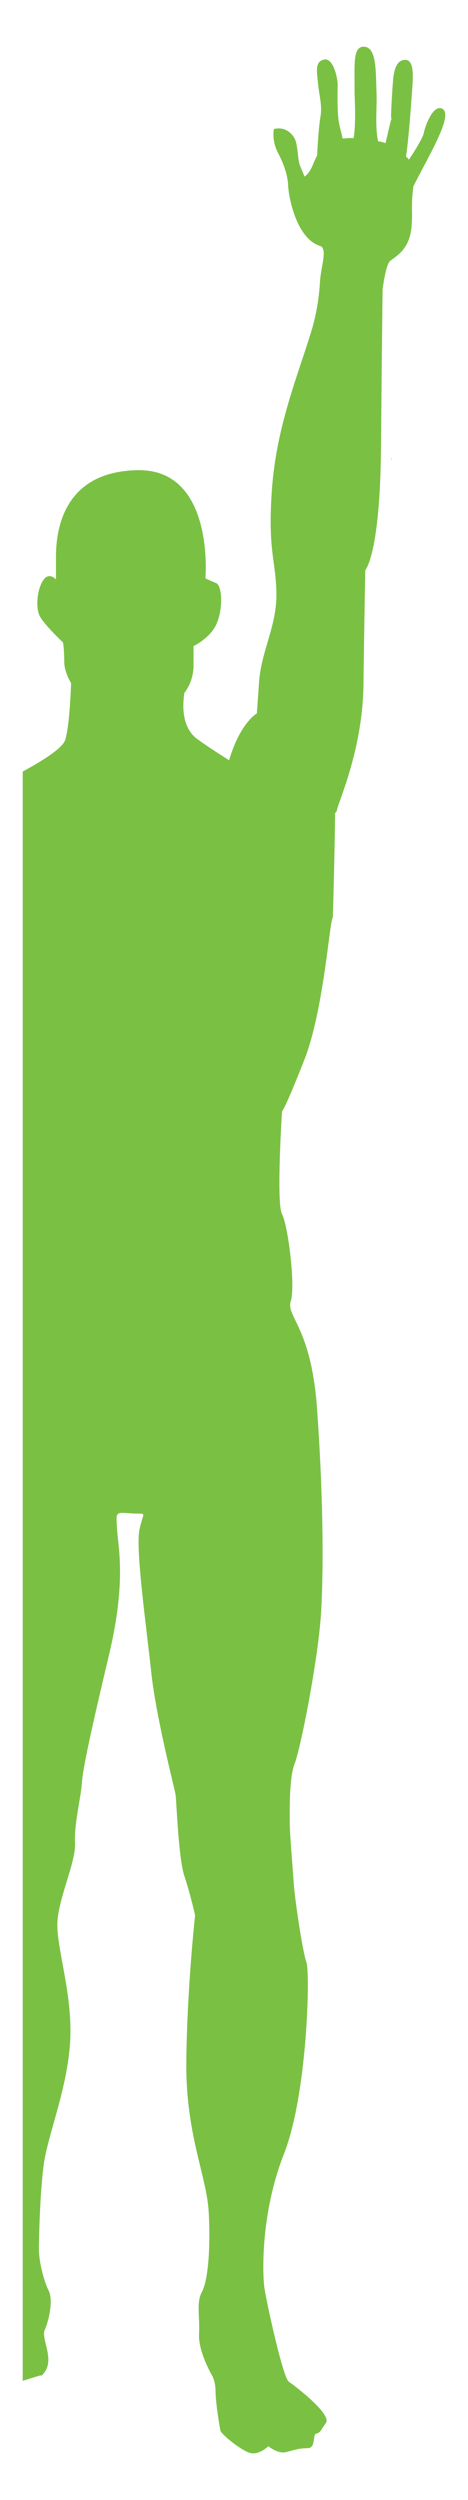 <?xml version="1.0" encoding="utf-8"?>
<!-- Generator: Adobe Illustrator 23.0.3, SVG Export Plug-In . SVG Version: 6.00 Build 0)  -->
<svg version="1.1" id="Layer_1" xmlns="http://www.w3.org/2000/svg" xmlns:xlink="http://www.w3.org/1999/xlink" x="0px" y="0px"
	 viewBox="0 0 150 800" style="enable-background:new 0 0 150 800;" xml:space="preserve">
<style type="text/css">
	.st0{fill:#7AC143;}
</style>
<g>
	<path class="st0" d="M141.58,34.71c-2.88-1.16-5.36,5.74-5.75,7.85c-0.43,2.12-4.77,8.52-4.77,8.52c-0.49-0.63-0.26-0.35-0.93-1.02
		c0.68-4.2,1.47-13.99,1.79-18.84c0.34-5.11,1.29-11.99-1.99-12.06c-2.86-0.06-3.46,3.33-3.76,4.9c-0.27,1.28-0.98,12.91-0.81,14.22
		c0.17-0.68,0.25-0.95,0.17-0.31c-0.11,0.49-0.16,0.52-0.17,0.31c-0.53,1.92-1.78,7.52-1.78,7.52c-0.85-0.29-1.42-0.44-2.4-0.6
		c-1.05-4.82-0.29-10.99-0.51-15.98c-0.26-6.42,0.09-14.35-4.15-14.27c-3.65,0.02-2.77,6.54-2.89,14.57
		c0.02,0.92,0.55,10.45-0.32,14.72c-1.38-0.22-2.4,0.13-3.5,0.06c-0.33-1.61-1.07-4.05-1.32-6.02c-0.41-3.24-0.31-8.88-0.26-11.18
		c0.03-1.76-1.3-8.66-4.33-8.05c-3,0.62-2.39,3.72-1.94,7.9c0.41,4.16,1.4,6.89,0.71,10.7c-0.41,2.13-0.88,8.5-1.03,12.13
		c-1.46,2.67-1.78,5.11-4.03,6.73c-0.71-1.73-1.3-3.16-1.49-3.62c-0.68-1.64-0.65-6.03-1.46-8.06c-0.8-2-3.25-4.47-6.87-3.54
		c0,0-0.83,3.63,1.38,7.77c2.19,4.14,3.11,7.71,3.2,10.61c0.1,2.6,2.35,16.55,10.19,19.02c2.6,0.83,0.2,6.75-0.03,11.86
		c-0.3,4.64-1.03,10.05-3,16.28c-4.32,13.92-10.93,29.92-12.36,49.61c-1.43,19.68,1.25,22.91,1.42,33.28
		c0.22,10.33-4.82,18.6-5.54,28.25c-0.69,9.69-0.72,10.32-0.72,10.32s-5.3,2.86-8.91,14.99c-3.99-2.54-7.81-5.04-10.25-6.83
		c-4.95-3.68-4.7-10.73-4.07-14.75c1.56-2.03,2.69-4.62,2.93-8.04v-6.92c0,0,5.7-2.66,7.6-7.63c1.91-4.91,1.52-11.77-0.38-12.54
		c-1.89-0.75-3.41-1.5-3.41-1.5s3.03-34.99-21.67-34.62c-24.72,0.39-26.23,20.53-26.23,27.77c0,7.19,0,7.19,0,7.19
		s-2.28-2.64-4.19,0.41c-1.9,3.05-2.3,8.35-1.15,11.04c1.15,2.66,7.6,8.74,7.6,8.74s0.4,2.25,0.4,6.44c0,1.48,0.68,3.99,2.19,6.58
		c-0.16,4.26-0.64,14.02-1.88,18.11c-0.76,2.63-7.25,6.7-13.63,10.16v514.96c1.83-0.57,3.65-1.15,5.49-1.69
		c0.23-0.07,0.42-0.04,0.59,0.02c0.32-0.34,0.65-0.72,0.99-1.18c3.12-4.38-1.26-10.64,0-13.47c1.27-2.81,2.8-9.38,1.27-12.51
		c-1.6-3.15-3.14-9.39-3.14-13.15c0-3.78,0.3-17.82,1.54-27.22c1.26-9.42,7.52-24.09,8.45-39.13c0.96-14.99-4.37-30.02-4.08-38.18
		c0.33-8.11,5.98-19.39,5.66-25.64c-0.3-6.25,1.88-14.38,2.19-19.08c0.29-4.7,3.1-17.53,8.76-41.31c5.61-23.78,2.8-34.43,2.52-40.07
		c-0.33-5.62-0.65-5.33,4.68-4.96c5.32,0.29,3.75-0.97,2.48,5.28c-1.25,6.27,2.19,30.68,3.78,45.38
		c1.56,14.72,7.48,37.24,7.82,39.42c0.3,2.2,0.92,20.34,2.83,26c1.87,5.62,3.42,12.52,3.42,12.52s-2.52,22.52-2.81,46.3
		c-0.33,23.78,6.55,36.93,7.18,48.81c0.64,11.89-0.3,21.89-2.17,25.38c-1.88,3.41-0.64,7.79-0.93,13.44
		c-0.33,5.64,4.07,13.15,4.07,13.15s1.22,1.85,1.22,5.3c0,3.45,1.27,11.27,1.57,12.53c0.34,1.26,6.87,6.56,9.71,7.19
		c2.81,0.61,5.62-2.2,5.62-2.2s3.15,2.54,5.64,1.89c2.52-0.63,4.07-1.26,6.9-1.26c2.83,0,1.57-4.36,2.83-4.67
		c1.23-0.31,1.21-0.65,3.12-3.46c1.86-2.83-10.05-11.9-11.91-13.15c-1.89-1.25-7.19-25.65-7.82-30.04
		c-0.63-4.38-1.26-23.78,6.27-42.88c7.51-19.08,8.43-57.87,7.19-61.31c-1.26-3.44-3.78-20.65-4.07-25.35
		c-0.31-4.7-1.26-15.96-1.26-18.77s-0.32-14.72,1.55-19.42c1.89-4.7,7.53-33.17,8.47-48.18c0.92-15.04,0.61-39.1-1.28-65.4
		c-1.86-26.25-10-29.42-8.42-34.41c1.57-5.01-0.92-24.41-2.81-27.87c-1.89-3.46,0-32.86,0-32.86s0.92-0.63,7.19-16.59
		c6.25-15.93,8.11-45.08,9.08-45.35c0.06-0.02,0.63-21.93,0.75-33.54c0.35-0.34,0.55-0.6,0.56-0.76c0.04-1.88,8.31-19.09,8.53-40.39
		c0.26-21.27,0.59-36.59,0.59-36.59s4.74-5,5.03-39.26c0.31-35.28,0.47-47.3,0.51-50.58c0.12-0.96,1.01-7.47,2.24-8.88
		c1.27-1.46,6.93-3.35,7.12-12.55c0.04-0.65,0.06-1.36,0.08-2.11c-0.07-2.01-0.03-3.7,0.02-5.28c0.12-1.64,0.27-3,0.41-4.14
		c1.49-3.03,5.47-10.31,7-13.54C141.98,40.97,144.1,35.71,141.58,34.71z"/>
	<path class="st0" d="M125.36,147.14c0.01,0.21,0.06,0.18,0.17-0.31C125.62,146.2,125.53,146.46,125.36,147.14z"/>
</g>
</svg>
